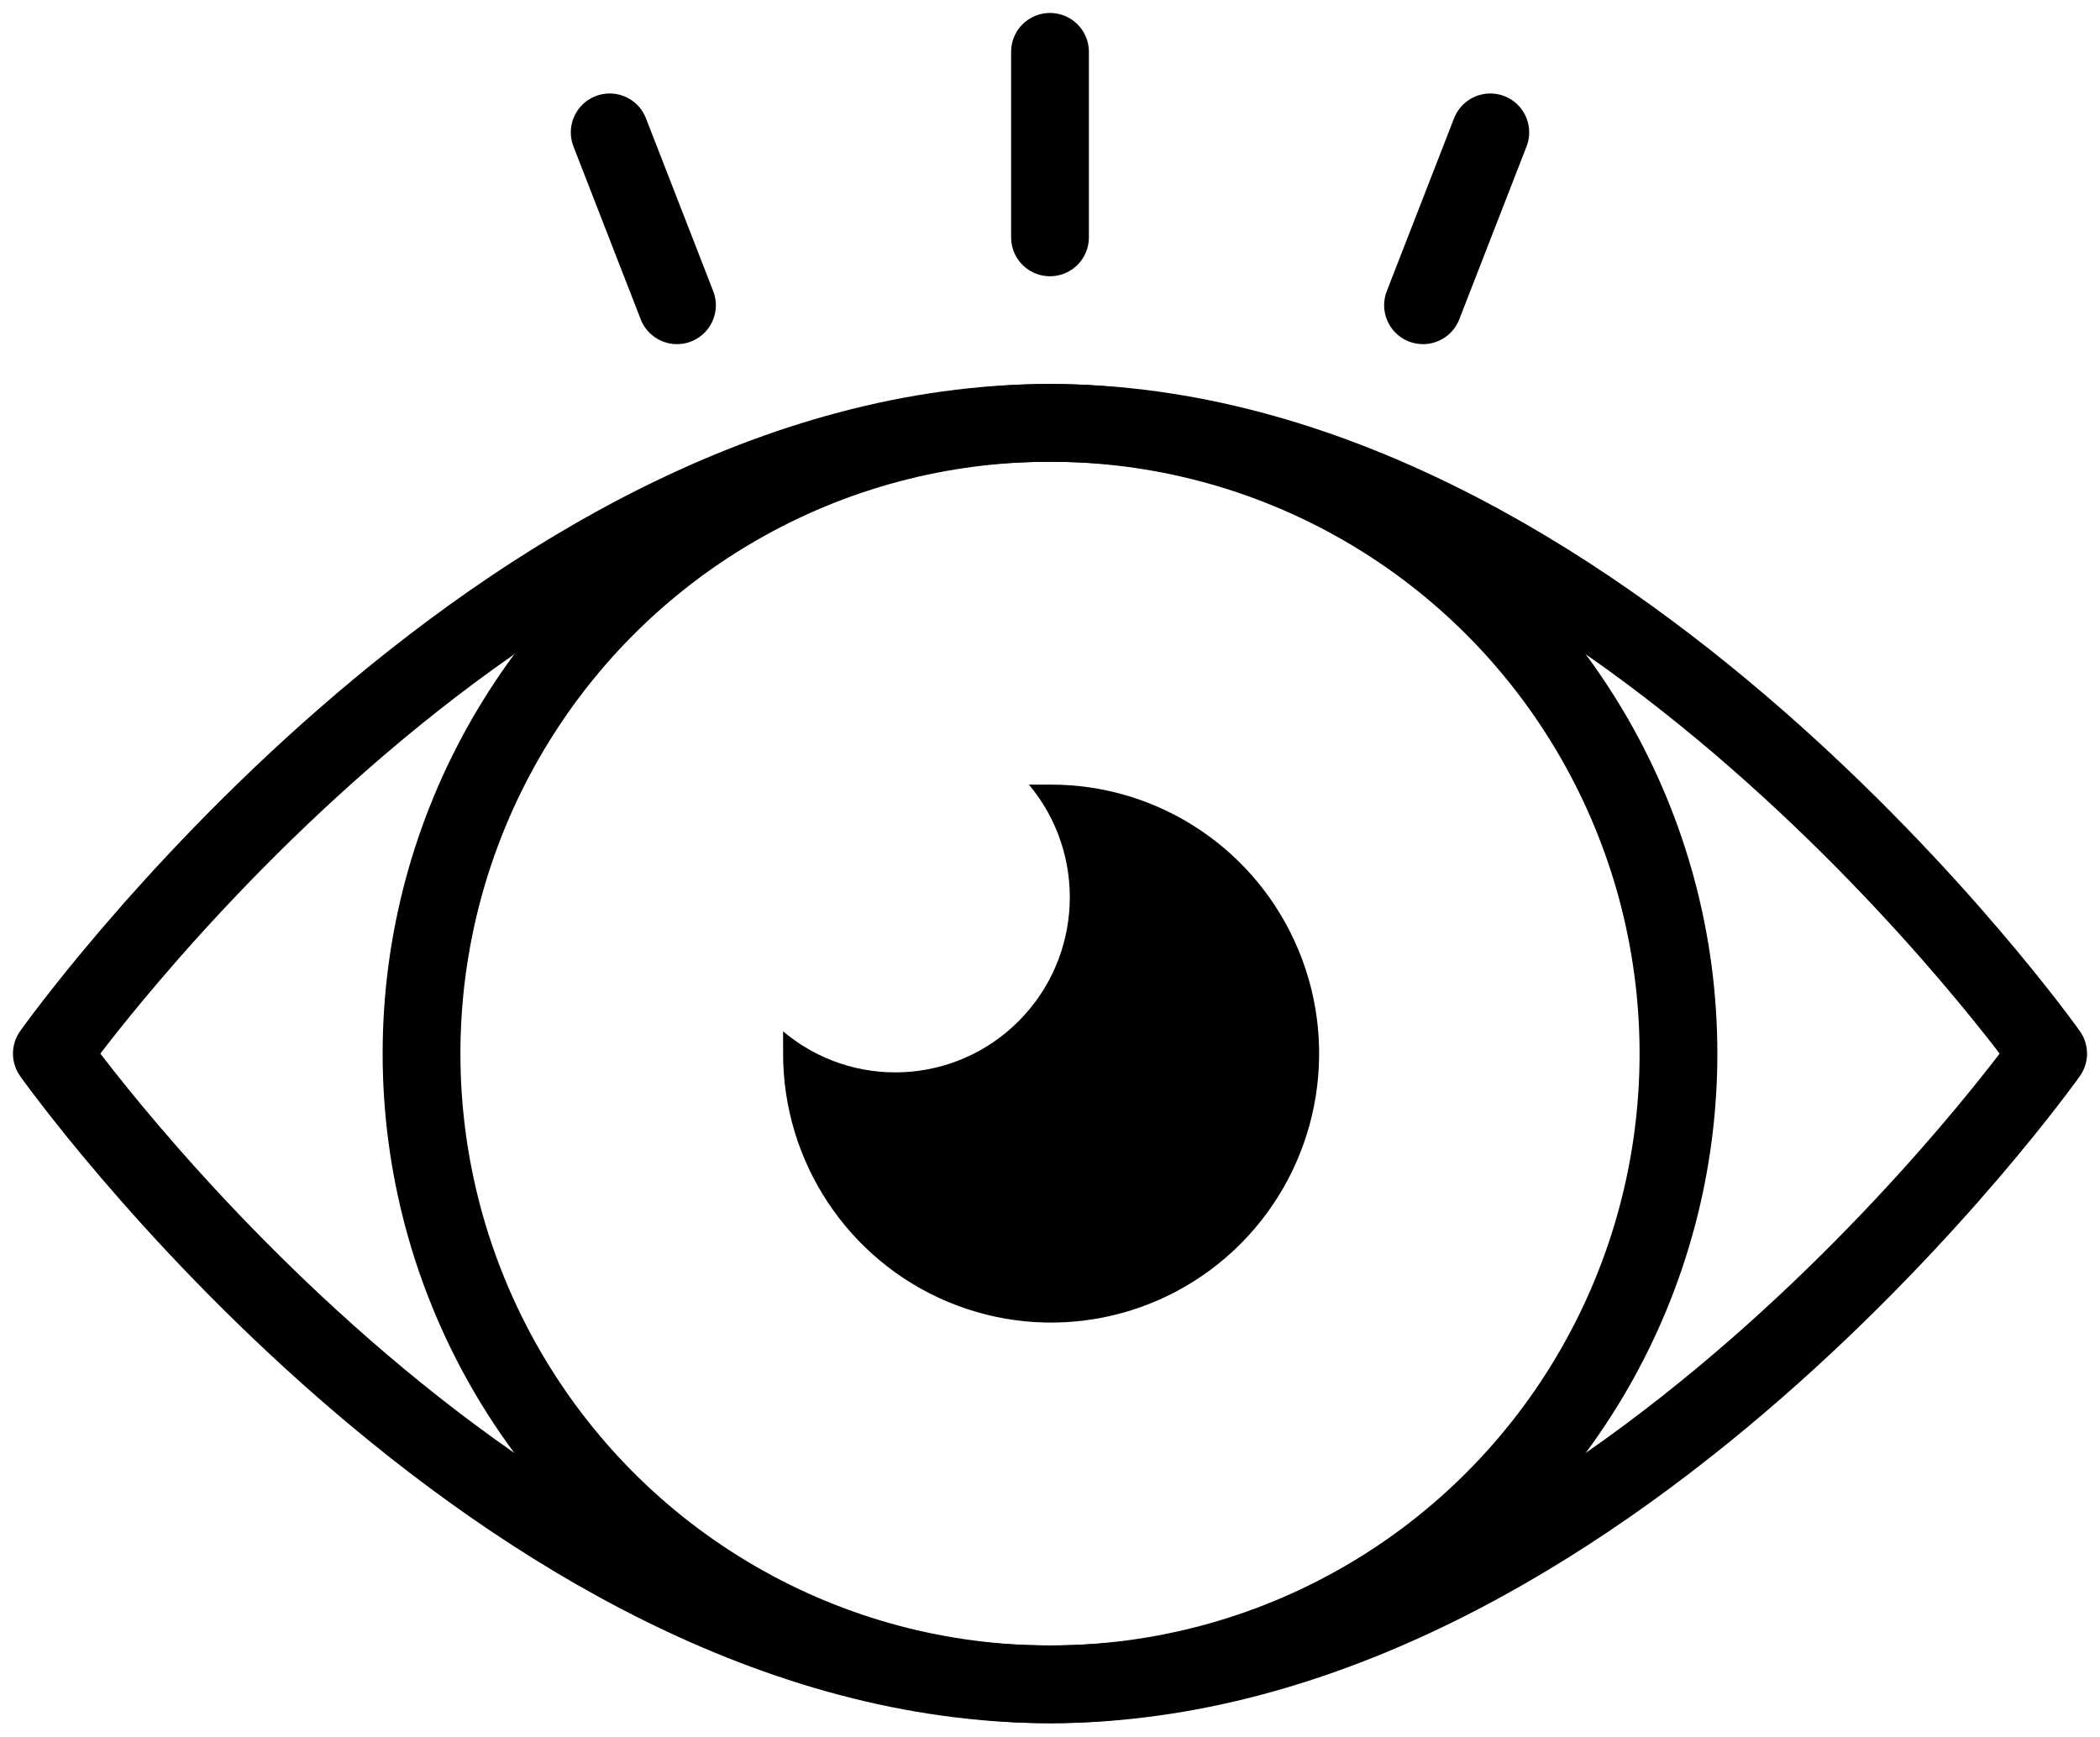 <?xml version="1.0" encoding="UTF-8"?>
<svg width="81px" height="67px" viewBox="0 0 81 67" version="1.1" xmlns="http://www.w3.org/2000/svg" xmlns:xlink="http://www.w3.org/1999/xlink">
    <!-- Generator: Sketch 52.6 (67491) - http://www.bohemiancoding.com/sketch -->
    <title>2305588-eye-idea-look-view-vision-watch</title>
    <desc>Created with Sketch.</desc>
    <g id="Page-1" stroke="none" stroke-width="1" fill="none" fill-rule="evenodd">
        <g id="04-Details-OttoLock" transform="translate(-1139, -3802)">
            <g id="2305588-eye-idea-look-view-vision-watch" transform="translate(1141, 3804)">
                <path d="M77,38.642 C77,38.642 59.761,62.971 38.5,62.971 C17.239,62.971 0,38.642 0,38.642 C0,38.642 17.239,14.312 38.5,14.312 C59.761,14.312 77,38.642 77,38.642 Z" id="Shape" stroke="#000000" stroke-width="3" stroke-linecap="round" stroke-linejoin="round"></path>
                <ellipse id="Oval" stroke="#000000" stroke-width="3" stroke-linecap="round" stroke-linejoin="round" cx="38.5" cy="38.642" rx="24.241" ry="24.33"></ellipse>
                <path d="M38.5,28.266 L37.687,28.266 C39.933,30.949 39.761,34.909 37.293,37.387 C34.824,39.865 30.878,40.037 28.205,37.783 C28.205,38.055 28.205,38.327 28.205,38.599 C28.188,42.803 30.7,46.602 34.567,48.219 C38.434,49.836 42.891,48.951 45.853,45.978 C48.815,43.005 49.697,38.532 48.086,34.651 C46.474,30.77 42.689,28.248 38.5,28.266 Z" id="Shape" fill="#000000"></path>
                <path d="M38.5,0 L38.5,7.156" id="Shape" stroke="#000000" stroke-width="3" stroke-linecap="round" stroke-linejoin="round"></path>
                <path d="M55.483,3.106 L52.888,9.775" id="Shape" stroke="#000000" stroke-width="3" stroke-linecap="round" stroke-linejoin="round"></path>
                <path d="M21.517,3.106 L24.112,9.775" id="Shape" stroke="#000000" stroke-width="3" stroke-linecap="round" stroke-linejoin="round"></path>
            </g>
        </g>
    </g>
</svg>